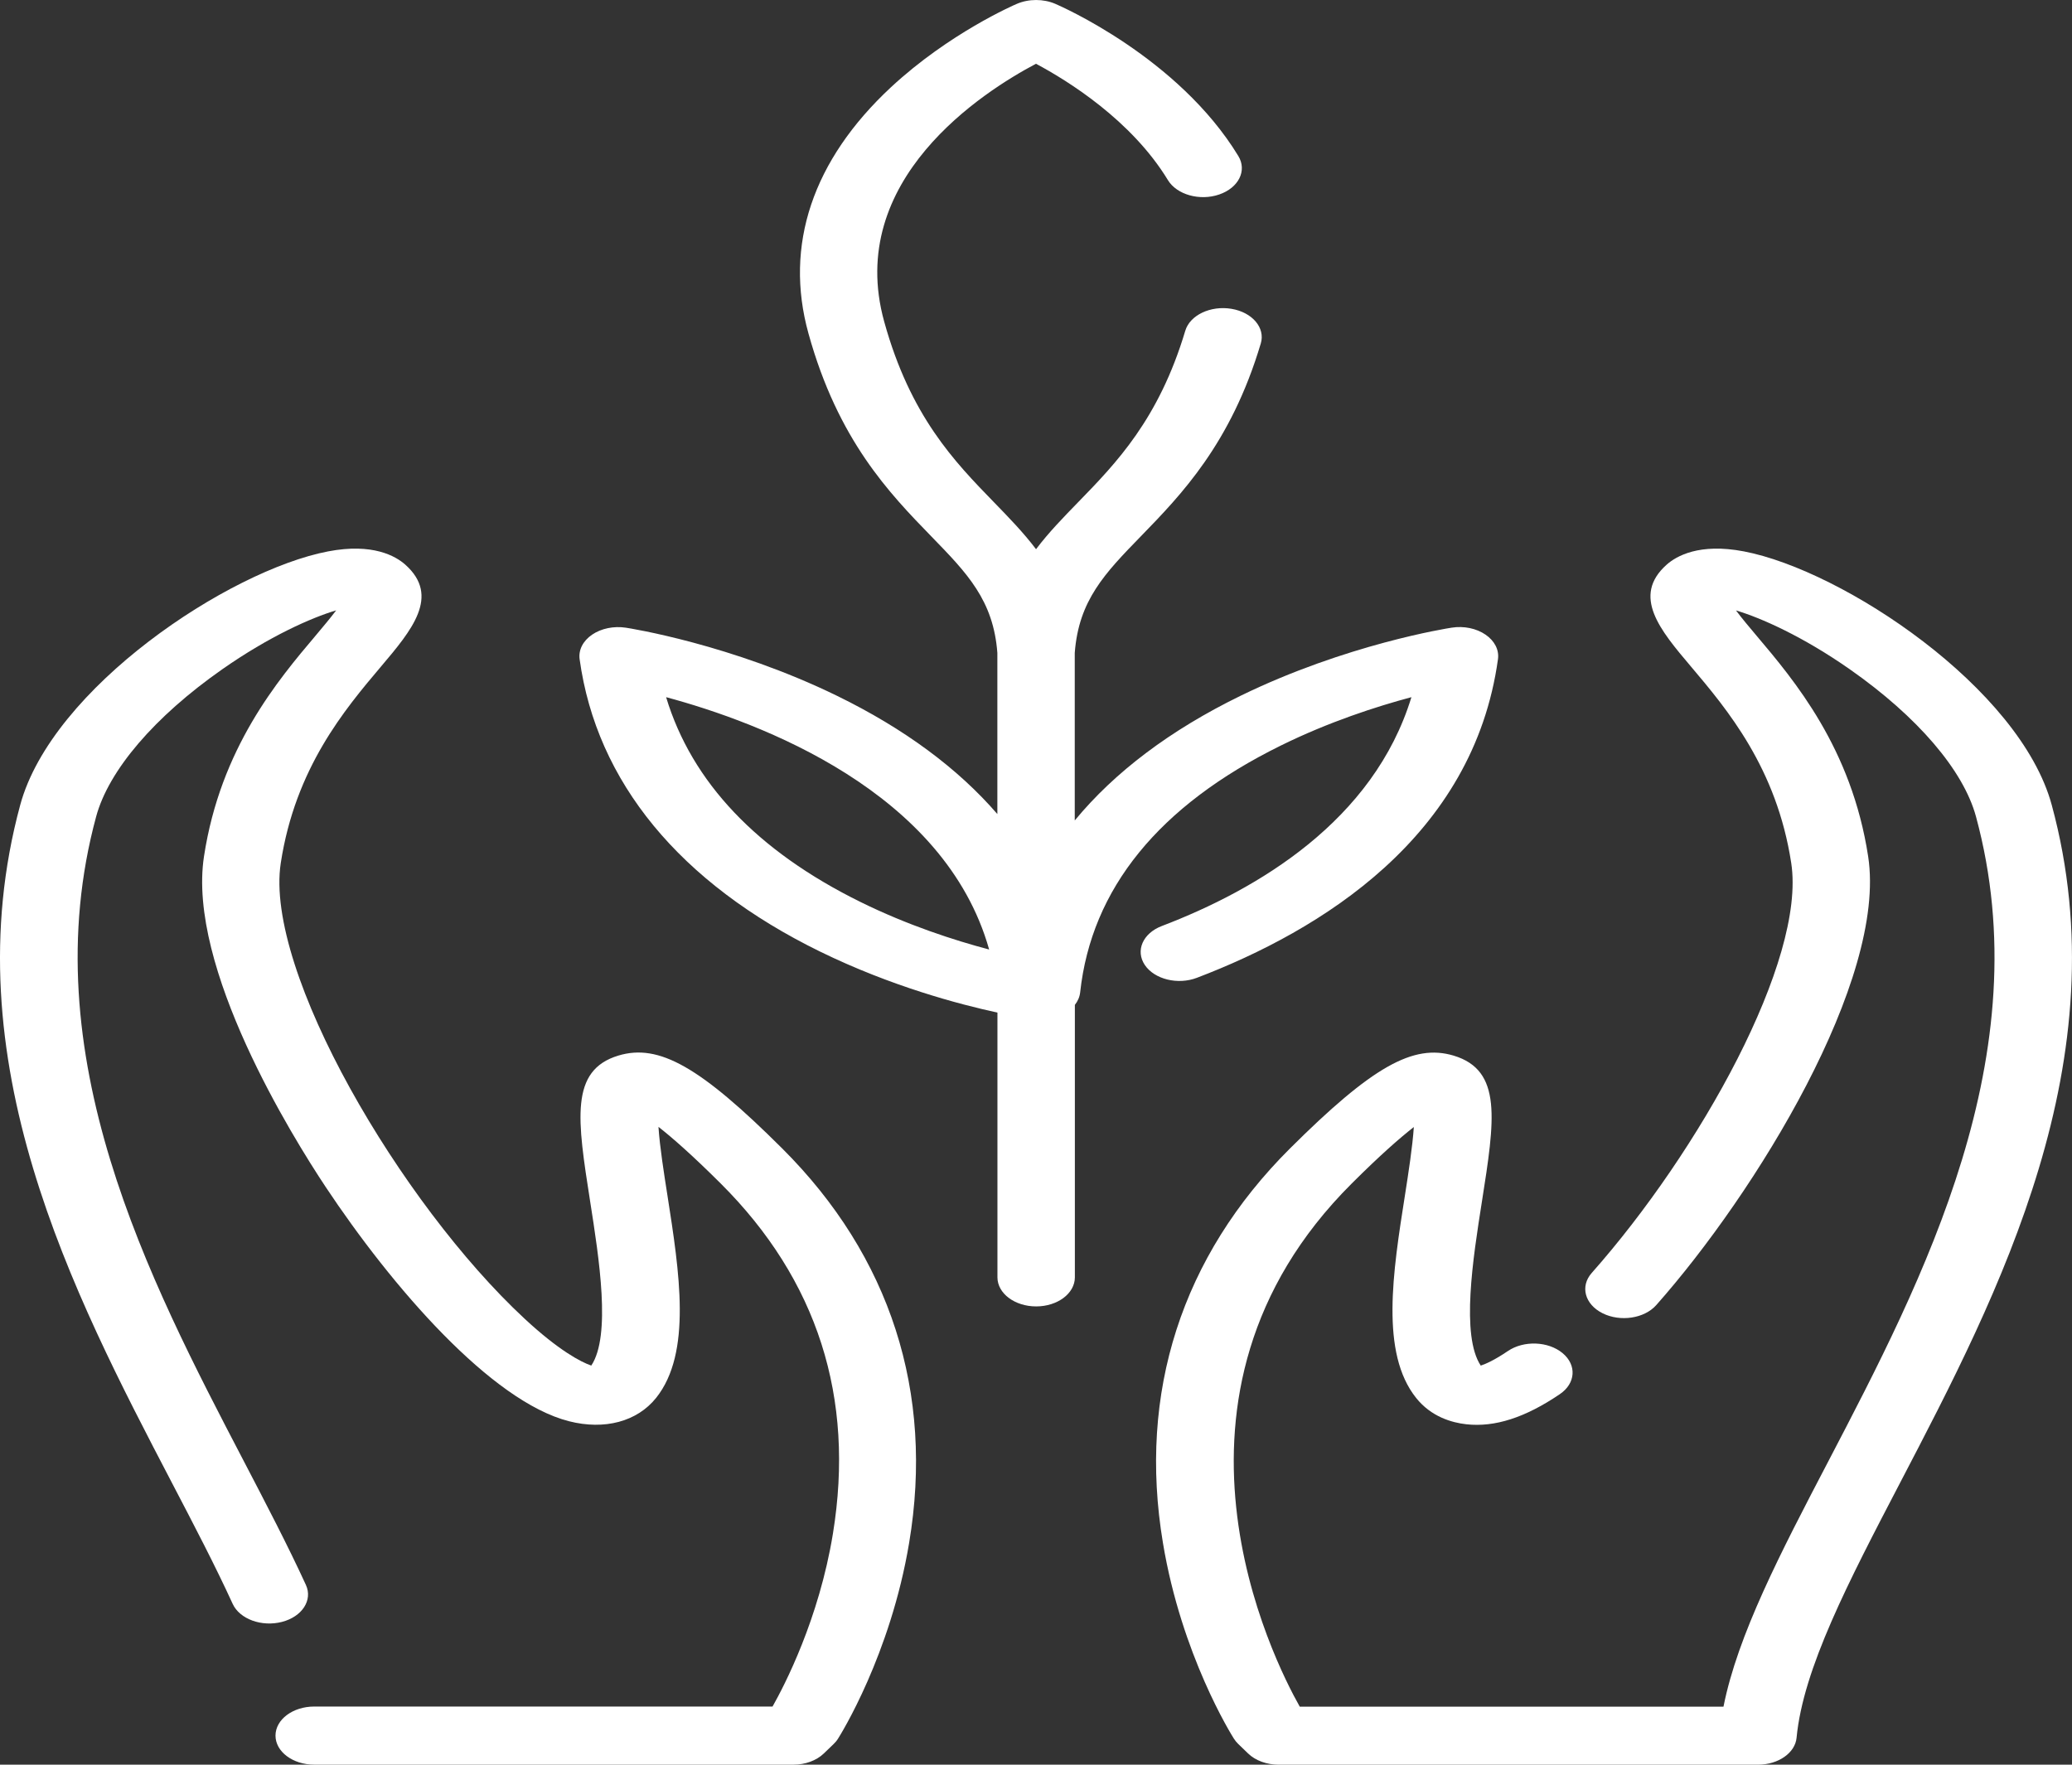 <svg width="54" height="46" viewBox="0 0 54 46" fill="none" xmlns="http://www.w3.org/2000/svg">
  <rect x="0" y="0" width="54" height="46" fill="#333333" stroke="none"/>
  <path d="M21.47 45.708L21.728 45.459C21.773 45.416 21.812 45.369 21.842 45.319C21.897 45.232 23.206 43.145 23.694 40.216C24.349 36.3 23.204 32.745 20.384 29.935C18.249 27.808 17.172 27.197 16.117 27.515C14.843 27.899 15.047 29.187 15.381 31.322C15.613 32.802 15.93 34.815 15.41 35.596C15.15 35.51 14.559 35.201 13.667 34.37C10.449 31.38 6.886 25.314 7.317 22.499C7.696 20.02 8.987 18.49 9.931 17.373C10.729 16.43 11.482 15.539 10.564 14.72C10.312 14.495 9.714 14.15 8.551 14.373C5.965 14.868 1.354 17.929 0.527 20.983C-1.273 27.622 1.911 33.725 4.469 38.63C5.056 39.754 5.611 40.817 6.064 41.808C6.246 42.205 6.82 42.414 7.347 42.278C7.875 42.142 8.154 41.711 7.973 41.315C7.504 40.293 6.942 39.216 6.348 38.076C3.887 33.357 0.824 27.486 2.506 21.285C2.833 20.078 4.029 18.681 5.788 17.449C7.024 16.583 8.118 16.101 8.761 15.91C8.614 16.108 8.409 16.349 8.231 16.562C7.242 17.732 5.747 19.501 5.316 22.326C4.874 25.221 7.63 29.647 8.484 30.935C10.221 33.551 12.8 36.53 14.829 37.047C15.757 37.284 16.606 37.056 17.1 36.438C18.037 35.264 17.709 33.17 17.392 31.144C17.304 30.581 17.194 29.89 17.161 29.374C17.517 29.652 18.036 30.106 18.779 30.846C21.302 33.358 22.286 36.432 21.707 39.98C21.344 42.205 20.444 43.935 20.134 44.484H8.189C7.631 44.484 7.18 44.823 7.18 45.242C7.18 45.66 7.631 45.999 8.189 45.999H20.681C20.985 46 21.279 45.892 21.47 45.708Z" fill="white" />
  <path d="M32.156 45.319C32.188 45.369 32.225 45.416 32.27 45.459L32.528 45.708C32.719 45.893 33.014 46 33.325 46H45.816C46.345 46 46.785 45.693 46.822 45.297C46.994 43.495 48.17 41.24 49.531 38.63C52.089 33.725 55.273 27.622 53.472 20.983C52.644 17.93 48.035 14.869 45.449 14.373C44.286 14.15 43.688 14.495 43.435 14.72C42.517 15.539 43.271 16.431 44.068 17.373C45.012 18.49 46.304 20.019 46.683 22.499C47.069 25.034 44.286 30.017 41.484 33.181C41.175 33.529 41.301 33.999 41.765 34.232C42.229 34.464 42.855 34.369 43.164 34.021C45.753 31.099 49.178 25.538 48.688 22.328C48.257 19.502 46.762 17.734 45.773 16.564C45.594 16.352 45.39 16.11 45.243 15.912C45.886 16.103 46.98 16.585 48.216 17.451C49.974 18.683 51.171 20.08 51.498 21.287C53.18 27.488 50.116 33.361 47.656 38.079C46.394 40.495 45.288 42.62 44.917 44.487H33.874C33.192 43.281 29.686 36.373 35.229 30.85C35.971 30.109 36.491 29.656 36.847 29.378C36.813 29.892 36.705 30.584 36.617 31.147C36.298 33.173 35.969 35.268 36.908 36.441C37.298 36.93 37.835 37.084 38.214 37.126C38.956 37.209 39.753 36.952 40.652 36.341C41.066 36.061 41.098 35.582 40.723 35.271C40.348 34.96 39.711 34.937 39.297 35.218C38.946 35.457 38.715 35.556 38.591 35.597C38.072 34.815 38.388 32.804 38.621 31.324C38.957 29.189 39.159 27.9 37.885 27.517C36.83 27.2 35.755 27.81 33.619 29.937C30.798 32.747 29.654 36.302 30.308 40.218C30.793 43.145 32.101 45.232 32.156 45.319Z" fill="white" />
  <path d="M30.28 24.138C29.783 24.327 29.585 24.783 29.837 25.156C30.09 25.529 30.698 25.678 31.194 25.488C34.421 24.258 38.4 21.817 39.04 17.181C39.073 16.941 38.952 16.704 38.714 16.542C38.476 16.379 38.149 16.312 37.835 16.361C37.724 16.378 35.087 16.793 32.331 18.137C30.499 19.031 29.049 20.126 28.01 21.387V17.018C28.114 15.646 28.794 14.945 29.735 13.977C30.779 12.903 32.079 11.566 32.858 8.954C32.981 8.546 32.639 8.141 32.094 8.05C31.551 7.959 31.011 8.214 30.89 8.623C30.201 10.928 29.088 12.073 28.105 13.084C27.714 13.486 27.331 13.879 27.001 14.316C26.671 13.88 26.288 13.486 25.897 13.084C24.879 12.036 23.725 10.849 23.043 8.381C22.021 4.686 25.625 2.388 27 1.662C27.827 2.103 29.489 3.134 30.438 4.695C30.67 5.076 31.269 5.244 31.774 5.07C32.282 4.896 32.505 4.447 32.273 4.067C30.712 1.498 27.632 0.155 27.503 0.1C27.193 -0.033 26.812 -0.033 26.502 0.1C26.43 0.13 24.734 0.867 23.22 2.274C21.178 4.174 20.433 6.393 21.069 8.689C21.84 11.477 23.186 12.864 24.268 13.978C25.209 14.945 25.89 15.647 25.993 17.019V21.22C24.966 20.03 23.565 18.992 21.815 18.138C19.059 16.794 16.422 16.379 16.311 16.362C15.997 16.314 15.669 16.381 15.432 16.543C15.194 16.705 15.073 16.942 15.106 17.183C15.547 20.382 17.718 23.018 21.381 24.809C23.223 25.709 24.999 26.18 25.995 26.395V33.296C25.995 33.715 26.446 34.054 27.004 34.054C27.562 34.054 28.013 33.715 28.013 33.296V26.194C28.089 26.098 28.138 25.987 28.151 25.868C28.444 23.165 30.203 21 33.379 19.435C34.628 18.819 35.869 18.417 36.784 18.173C35.798 21.396 32.778 23.184 30.28 24.138ZM22.422 23.51C19.728 22.18 18.03 20.388 17.36 18.173C19.813 18.833 24.617 20.63 25.779 24.751C24.882 24.514 23.661 24.121 22.422 23.51Z" fill="white" />
</svg>
